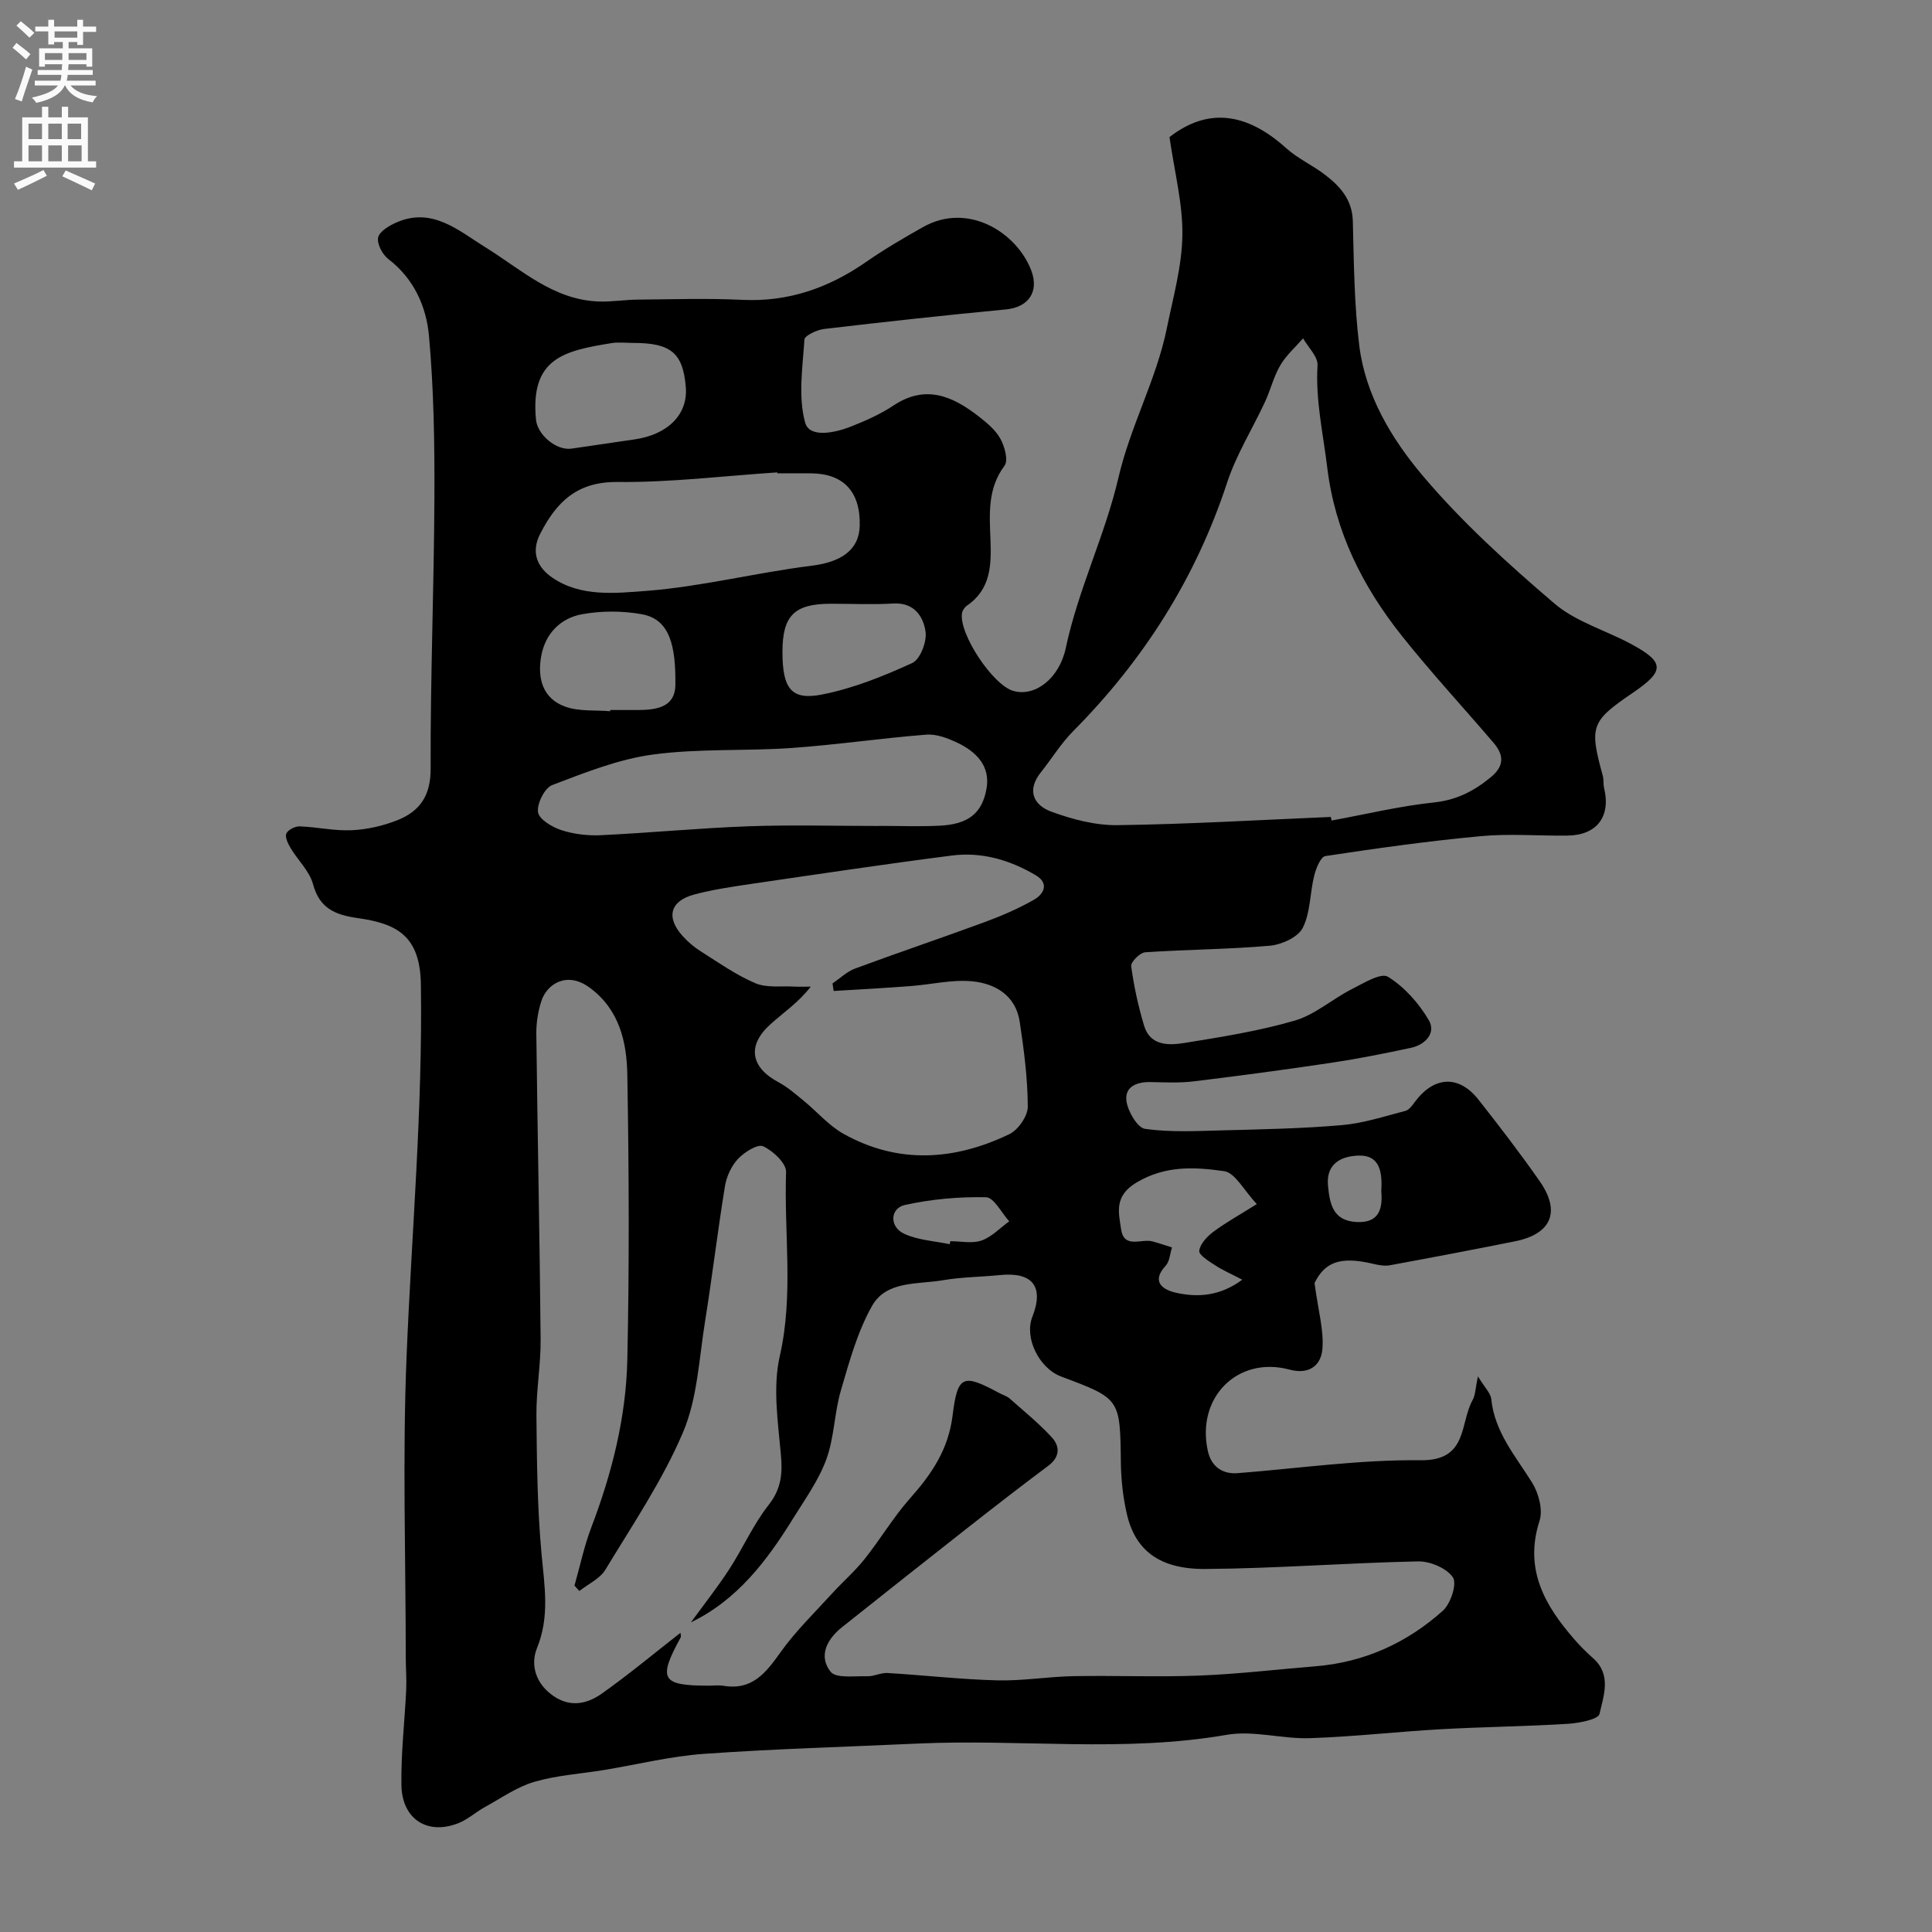 <svg enable-background="new 0 0 400 400" viewBox="0 0 400 400" xmlns="http://www.w3.org/2000/svg"><rect x="0" y="0" width="400" height="400" fill="#808080" stroke="none"/><path d="m272.16 265.64c.76 5.74 1.97 9.81 1.62 13.74-.28 3.18-2.6 5.31-6.81 4.18-10.75-2.89-19.4 5.83-16.88 16.93.67 2.94 2.79 4.77 6.16 4.51 12.63-.99 25.27-2.82 37.89-2.67 9.84.11 8.05-7.64 10.75-12.46.58-1.03.56-2.39 1.1-4.91 1.42 2.34 2.63 3.47 2.76 4.7.7 6.86 5.02 11.79 8.45 17.29 1.35 2.17 2.28 5.62 1.55 7.89-3.24 10.05 1.06 17.53 7.23 24.6 1.2 1.38 2.51 2.68 3.88 3.9 3.85 3.43 2.14 7.77 1.3 11.51-.26 1.15-4.25 1.9-6.58 2.05-8.76.54-17.54.63-26.3 1.12-9.03.51-18.04 1.55-27.07 1.85-5.75.19-11.72-1.66-17.26-.69-21.31 3.71-42.72.82-64.04 1.81-14.7.68-29.42 1.08-44.1 2.12-6.96.49-13.83 2.21-20.75 3.35-4.82.79-9.78 1.09-14.44 2.45-3.62 1.06-6.87 3.38-10.24 5.23-1.85 1.02-3.48 2.52-5.41 3.3-6.41 2.58-11.74-.75-11.86-7.84-.11-6.59.68-13.19.99-19.79.1-2.18-.09-4.38-.09-6.57-.01-20.83-.69-41.69.17-62.49 1.05-25.63 3.34-51.2 2.96-76.91-.15-10.06-4.91-12.6-13.02-13.75-4.64-.66-7.95-1.94-9.32-7.05-.72-2.69-3.11-4.91-4.61-7.42-.55-.91-1.22-2.27-.91-3.03.32-.77 1.81-1.53 2.76-1.5 3.6.13 7.22.97 10.79.8 3.19-.15 6.48-.9 9.45-2.08 4.62-1.84 6.9-5.05 6.88-10.65-.07-18.77.7-37.53.78-56.3.05-11.1-.13-22.24-1.12-33.29-.55-6.08-3.1-11.86-8.41-15.93-1.22-.93-2.39-3.14-2.12-4.46.26-1.27 2.28-2.47 3.78-3.12 7.45-3.27 12.92 1.73 18.43 5.14 7.45 4.61 14.01 10.87 23.43 11.22 2.71.1 5.44-.37 8.16-.39 7.19-.06 14.39-.3 21.56.05 9.63.47 17.99-2.5 25.76-7.91 3.74-2.6 7.71-4.91 11.68-7.15 9.41-5.31 19.49 1.21 22.43 9 1.66 4.41-.62 7.6-5.22 8.04-12.57 1.2-25.13 2.57-37.67 4.05-1.49.18-4.02 1.35-4.08 2.19-.38 5.75-1.33 11.85.15 17.21.9 3.23 6.18 2.11 9.49.8 3.03-1.2 6.09-2.55 8.79-4.35 6.65-4.43 12.26-1.94 17.66 2.26 1.69 1.32 3.49 2.81 4.49 4.64.88 1.6 1.66 4.48.85 5.56-3.53 4.7-3.12 9.94-2.92 15.17.2 5.28.15 10.33-4.82 13.77-.5.34-.98 1.01-1.07 1.59-.66 4.28 6.36 14.85 10.6 16.09 4.56 1.33 9.57-2.65 10.88-8.84 2.59-12.2 8.16-23.43 10.92-35.34 2.49-10.72 7.85-20.28 10.02-30.94 1.3-6.38 3.12-12.81 3.21-19.24.09-6.53-1.64-13.09-2.67-20.3 7.68-5.95 15.65-5.37 24.18 2.31 2.37 2.13 5.4 3.5 7.95 5.44 3.18 2.42 5.72 5.19 5.83 9.69.22 8.58.28 17.22 1.33 25.72 1.28 10.31 6.7 19.32 13.12 26.93 8.15 9.64 17.65 18.25 27.27 26.47 4.45 3.8 10.62 5.55 15.92 8.41 6.94 3.74 6.96 5.57.41 10.03-8.77 5.97-9.12 6.95-6.3 17.24.22.79.07 1.67.26 2.47 1.45 5.95-1.45 9.83-7.56 9.91-6 .08-12.04-.44-17.99.12-10.76 1-21.47 2.5-32.15 4.12-.98.15-1.94 2.56-2.31 4.07-.9 3.6-.76 7.63-2.38 10.81-.98 1.93-4.36 3.46-6.8 3.68-8.57.76-17.21.77-25.81 1.36-1.08.07-3.02 2.02-2.9 2.88.56 4.16 1.47 8.31 2.68 12.34 1.25 4.13 5.03 4.08 8.24 3.57 7.7-1.24 15.46-2.47 22.93-4.64 4.19-1.22 7.77-4.45 11.77-6.49 2.44-1.24 6.09-3.49 7.54-2.59 3.41 2.1 6.4 5.48 8.46 8.99 1.54 2.63-.7 5.08-3.69 5.72-5.41 1.16-10.85 2.25-16.32 3.07-9.53 1.43-19.08 2.71-28.64 3.87-2.96.36-5.99.21-8.98.15-2.89-.06-5.41.99-4.96 4 .32 2.13 2.27 5.47 3.85 5.69 5.25.74 10.67.45 16.02.31 8.27-.22 16.55-.37 24.78-1.09 4.42-.39 8.77-1.82 13.11-2.95.8-.21 1.46-1.21 2.03-1.97 3.97-5.24 9.05-5.47 13.09-.34 4.35 5.52 8.64 11.11 12.67 16.88 4.4 6.31 2.43 10.92-5.11 12.44-8.63 1.73-17.27 3.37-25.92 4.96-1.09.2-2.31-.03-3.42-.29-6.96-1.67-10.08-.28-12.17 3.97zm-129.11 70.25c2.66-3.65 5.47-7.21 7.93-10.99 2.84-4.37 4.97-9.26 8.16-13.32 2.63-3.36 2.9-6.49 2.53-10.49-.61-6.75-1.69-13.87-.23-20.3 2.91-12.75.86-25.44 1.31-38.13.06-1.81-2.69-4.38-4.73-5.33-1.14-.53-3.89 1.19-5.2 2.58-1.38 1.46-2.39 3.64-2.72 5.65-1.53 9.35-2.64 18.76-4.14 28.11-1.24 7.7-1.57 15.87-4.55 22.88-4.24 9.96-10.43 19.11-16.07 28.44-1.13 1.87-3.56 2.96-5.39 4.41-.34-.37-.68-.74-1.01-1.11 1.14-4.02 2-8.16 3.48-12.05 4.28-11.22 7.2-22.79 7.46-34.74.43-19.65.34-39.32 0-58.98-.12-6.82-1.65-13.55-7.84-18.07-4.72-3.44-8.83-.68-9.95 2.79-.69 2.14-1.07 4.48-1.05 6.73.25 21.1.7 42.19.89 63.29.05 5.26-.92 10.54-.87 15.8.09 9.6.19 19.24 1.07 28.78.61 6.58 1.7 12.85-.95 19.38-1.44 3.55-.22 7.48 3.51 9.99 3.52 2.36 6.97 1.51 9.91-.57 5.6-3.96 10.88-8.37 16.29-12.59.01.33.15.73.02.99-4.74 8.67-3.98 9.96 5.86 9.96 1 0 2.02-.14 3 .02 5.95 1.02 8.81-2.69 11.84-6.95 3.1-4.35 7-8.13 10.61-12.1 2.21-2.43 4.73-4.61 6.77-7.17 3.26-4.08 5.94-8.65 9.39-12.54 4.48-5.04 7.98-10.13 8.85-17.23 1.03-8.41 2.19-8.63 9.65-4.62.72.39 1.57.62 2.17 1.15 2.96 2.61 6.04 5.12 8.7 8.01 1.73 1.88 1.73 4.08-.72 5.91-5.56 4.15-11.03 8.4-16.49 12.68-8.77 6.88-17.5 13.81-26.23 20.75-3.11 2.48-4.9 5.97-2.35 9.2 1.13 1.43 4.98.86 7.6.94 1.4.04 2.83-.76 4.22-.67 7.55.45 15.08 1.32 22.64 1.52 5.26.14 10.53-.77 15.8-.87 8.69-.16 17.4.22 26.09-.12 8.02-.31 16.01-1.27 24.01-1.92 10.13-.82 18.96-4.83 26.42-11.52 1.62-1.45 2.95-5.58 2.07-6.89-1.29-1.91-4.72-3.36-7.21-3.31-14.7.3-29.38 1.47-44.07 1.57-9.5.06-14.48-3.89-16.21-11.31-.81-3.49-1.21-7.15-1.26-10.74-.16-13.2-.08-13.2-12.35-17.79-4.61-1.73-7.67-8.04-5.98-12.34 2.47-6.29.07-9.36-6.74-8.67-3.92.4-7.91.4-11.78 1.07-5.21.89-11.69.05-14.66 5.31-3.03 5.36-4.71 11.55-6.46 17.53-1.36 4.65-1.36 9.74-3.01 14.25-1.61 4.38-4.46 8.33-6.95 12.35-5.41 8.72-11.52 16.77-21.08 21.39zm132.48-166.75c.06.25.11.5.17.74 7.05-1.29 14.06-2.99 21.17-3.74 4.71-.49 8.3-2.36 11.79-5.23 2.86-2.36 2.7-4.63.55-7.14-6.31-7.38-12.92-14.52-18.96-22.11-8.13-10.23-13.84-21.51-15.46-34.87-.85-7.05-2.45-13.94-2.01-21.16.11-1.79-1.94-3.72-2.99-5.58-1.6 1.84-3.5 3.5-4.71 5.57-1.37 2.32-2.01 5.06-3.15 7.53-2.6 5.61-5.96 10.95-7.87 16.77-6.5 19.8-17.3 36.78-31.92 51.51-2.51 2.53-4.4 5.67-6.64 8.47-2.99 3.74-1.5 6.81 2.17 8.15 4.36 1.59 9.15 2.86 13.74 2.79 14.72-.2 29.42-1.08 44.12-1.7zm-102.93 36.03c-.08-.52-.16-1.04-.24-1.56 1.56-1.05 2.99-2.46 4.7-3.09 8.89-3.3 17.89-6.32 26.79-9.6 3.5-1.29 6.97-2.79 10.21-4.63 2.07-1.18 3.22-3.39.38-5.08-5.33-3.16-11.19-4.88-17.38-4.08-13.93 1.79-27.82 3.87-41.71 5.9-3.86.57-7.75 1.15-11.52 2.14-5.1 1.33-6.02 4.74-2.48 8.64 1.09 1.21 2.38 2.31 3.76 3.17 3.68 2.33 7.3 4.89 11.27 6.58 2.33 1 5.28.55 7.96.7 1.17.07 2.35.01 3.52.01-2.56 3.31-5.64 5.35-8.36 7.8-4.89 4.42-4.1 8.91 1.71 12.01 1.85.99 3.48 2.43 5.13 3.77 2.8 2.29 5.24 5.19 8.34 6.92 11.31 6.3 22.93 5.5 34.27.06 1.84-.88 3.85-3.76 3.84-5.71-.02-5.85-.79-11.72-1.66-17.53-.82-5.49-5.06-7.98-9.93-8.43-4.17-.38-8.47.69-12.72 1-5.29.41-10.59.69-15.88 1.01zm9.48-34.16c0-.01 0-.01 0-.02 4.16 0 8.34.17 12.49-.04 5.83-.29 8.79-2.5 9.69-7.74.79-4.62-2.15-7.57-6-9.41-2-.95-4.36-1.87-6.47-1.7-9.3.73-18.56 2.1-27.87 2.76-9.57.67-19.28.08-28.75 1.36-7.12.96-14.06 3.74-20.84 6.32-1.57.6-3.18 3.83-2.94 5.6.2 1.48 2.92 3.11 4.83 3.73 2.58.84 5.48 1.18 8.21 1.05 10.2-.49 20.38-1.48 30.59-1.85 9.01-.32 18.04-.06 27.06-.06zm-21.14-73.01c0-.07-.01-.13-.01-.2-11.03.73-22.06 2.1-33.08 1.99-8.4-.08-12.64 4.15-16.01 10.73-1.99 3.88-.55 6.96 2.46 9.04 5.9 4.08 13.1 3.26 19.49 2.78 11.48-.88 22.79-3.79 34.24-5.21 6.05-.75 9.86-3.21 9.97-8.32.15-6.99-3.33-10.75-10.06-10.81-2.33-.02-4.66 0-7 0zm-29.81-27c-1.49 0-3.02-.2-4.47.03-9.79 1.59-16.92 3.07-15.69 15.85.3 3.14 4.2 6.46 7.38 6 4.33-.63 8.65-1.28 12.98-1.9 6.96-.99 11.11-5.19 10.66-10.8-.57-7.08-3.06-9.18-10.86-9.18zm-4.8 76.25c.01-.08.01-.17.02-.25 1.66 0 3.32-.01 4.99 0 3.95.03 8.43-.2 8.49-5.21.09-8.02-1.12-13.55-6.9-14.61-4.04-.74-8.43-.74-12.47 0-4.41.81-7.56 4-8.4 8.62-.83 4.56.24 8.83 5.01 10.52 2.85 1.01 6.16.67 9.26.93zm35.67-12.29c0 7.56 1.79 10.09 8.15 8.84 6.44-1.26 12.72-3.78 18.72-6.53 1.66-.76 3.07-4.46 2.75-6.54-.47-3.12-2.37-6.03-6.65-5.78-4.31.25-8.65.05-12.98.05-7.54.01-9.99 2.46-9.99 9.96zm98.21 114.33c-2.68-2.84-4.48-6.48-6.76-6.81-6.03-.87-12.1-1.23-18.1 2.32-4.72 2.79-3.77 6.19-3.23 9.75.62 4.06 4.23 1.85 6.5 2.47 1.36.37 2.69.83 4.03 1.25-.42 1.28-.48 2.88-1.31 3.78-3.18 3.45-.36 5.04 2.1 5.59 4.52 1.01 9.12.74 13.76-2.69-2.25-1.18-4.02-1.94-5.61-2.98-1.29-.84-3.4-2.13-3.3-3 .16-1.42 1.62-2.96 2.92-3.94 2.56-1.91 5.39-3.47 9-5.74zm-63.58 8.31c.04-.21.08-.41.13-.62 2.17 0 4.52.53 6.45-.14 2.12-.74 3.84-2.61 5.74-3.98-1.6-1.75-3.16-4.94-4.79-4.98-5.59-.13-11.31.39-16.78 1.59-3.14.69-3.27 4.55-.18 5.97 2.86 1.33 6.26 1.49 9.43 2.16zm89.35-10.92c.21-3.64-.08-7.56-4.68-7.43-3.2.09-6.83 1.38-6.35 6.28.38 3.87 1.09 7.18 5.83 7.47 4.61.28 5.54-2.53 5.2-6.32z" fill="#000001"/><g fill="#fafafb"><path d="m2.6 9.9.8-1c.9.7 1.9 1.4 2.9 2.3l-.9 1.1c-1.1-1-2-1.8-2.8-2.4zm.5 10.6c.9-2.1 1.6-4.3 2.3-6.7.4.2.8.4 1.3.6-.7 2.1-1.5 4.3-2.2 6.6zm.3-15.2.9-.9c1 .8 2 1.6 2.8 2.4l-1 1c-.9-.9-1.8-1.7-2.7-2.5zm12.6-1.2h1.2v1.4h2.7v1.1h-2.7v2.7h-1.2v-.6h-1.8v1.3h4.9v3.8h-1.2v-.5h-3.7c0 .4-.1.9-.1 1.2h5.1v1h-5.2c0 .5-.1.9-.2 1.2h6v1h-5.2c1.1 1.3 2.9 2 5.5 2.2-.4.4-.7.8-.9 1.3-2.9-.5-4.8-1.6-5.7-3.5h-.1c-.8 1.7-2.7 2.9-5.9 3.6-.2-.4-.6-.8-.9-1.1 2.8-.6 4.6-1.4 5.4-2.5h-4.8v-1h5.3c.1-.3.2-.7.2-1.2h-4.9v-1h5c0-.4 0-.8.1-1.2h-3.6v.5h-1.2v-3.8h4.9v-1.3h-1.8v.5h-1.2v-2.7h-2.7v-1h2.7v-1.4h1.2v1.4h4.8zm-6.7 8.3h3.6c0-.4 0-.9 0-1.4h-3.6zm1.9-4.6h4.8v-1.3h-4.7v1.3zm6.7 3.2h-3.7v1.4h3.7v-2.4z"/><path d="m8.7 22.1h1.3v2.2h2.8v-2.2h1.3v2.2h4.1v9.1h1.7v1.3h-17v-1.3h1.7v-9.1h4.1zm.3 13.1.7 1.2c-1.8.9-3.8 1.9-6 2.9-.2-.4-.5-.8-.8-1.3 2.3-1 4.4-1.9 6.1-2.8zm-3.1-6.4h2.8v-3.2h-2.8zm0 4.6h2.8v-3.3h-2.8zm4.1-4.6h2.8v-3.2h-2.8zm0 4.6h2.8v-3.3h-2.8zm3.6 1.9c2.1.9 4.1 1.8 6.1 2.7l-.7 1.4c-2.2-1.1-4.2-2-6.1-2.9zm3.2-9.7h-2.8v3.2h2.8zm-2.7 7.8h2.8v-3.3h-2.8z"/></g></svg>